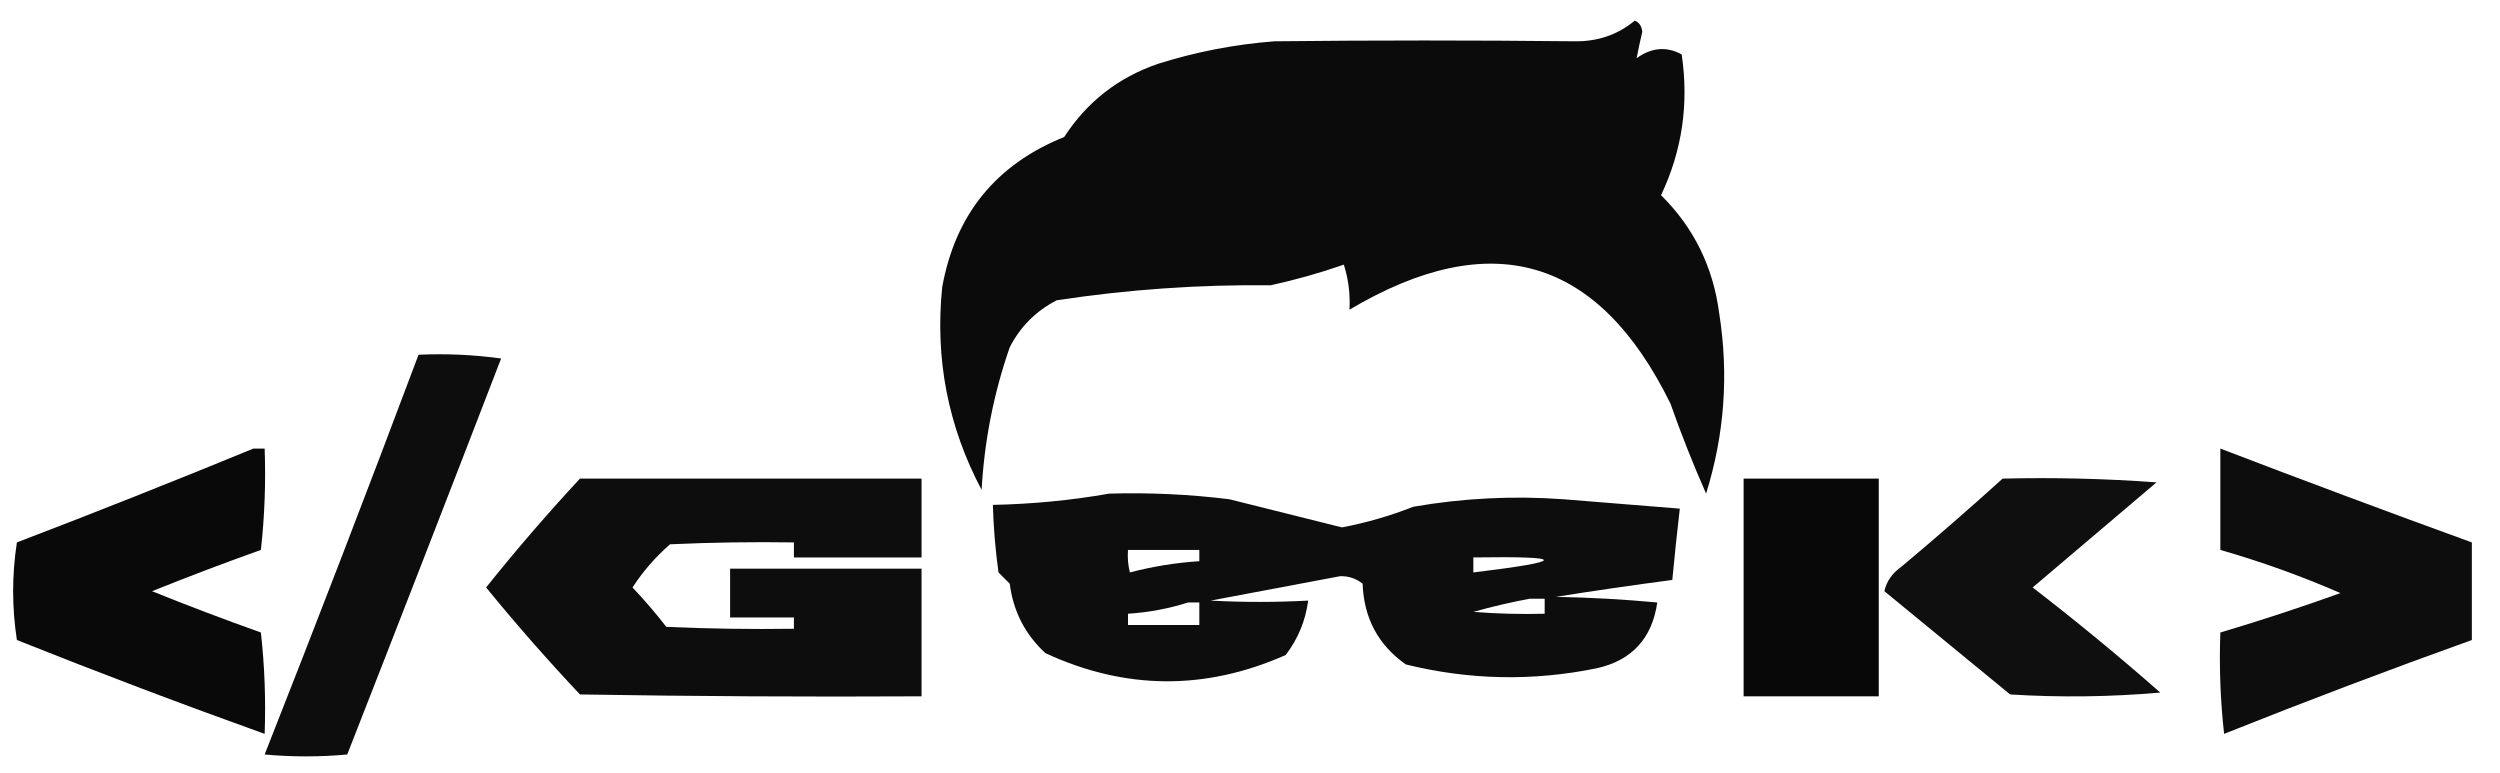 <?xml version="1.0" encoding="UTF-8"?>
<!DOCTYPE svg PUBLIC "-//W3C//DTD SVG 1.1//EN" "http://www.w3.org/Graphics/SVG/1.1/DTD/svg11.dtd">
<svg xmlns="http://www.w3.org/2000/svg" version="1.1" width="666px" height="206px" style="shape-rendering:geometricPrecision; text-rendering:geometricPrecision; image-rendering:optimizeQuality; fill-rule:evenodd; clip-rule:evenodd" xmlns:xlink="http://www.w3.org/1999/xlink">
<g><path style="opacity:0.957" fill="#000000" d="M 435.5,5.5 C 436.693,5.97 437.36,6.97 437.5,8.5C 436.928,10.921 436.428,13.255 436,15.5C 439.978,12.645 443.978,12.312 448,14.5C 449.954,27.659 448.121,40.159 442.5,52C 451.223,60.615 456.39,71.115 458,83.5C 460.569,99.8 459.402,115.8 454.5,131.5C 451.031,123.632 447.865,115.632 445,107.5C 425.793,68.415 397.293,60.082 359.5,82.5C 359.729,78.406 359.229,74.406 358,70.5C 351.632,72.718 345.132,74.551 338.5,76C 319.377,75.787 300.377,77.121 281.5,80C 276,82.833 271.833,87 269,92.5C 264.735,104.745 262.235,117.411 261.5,130.5C 252.557,113.618 249.057,95.618 251,76.5C 254.503,57.135 265.337,43.802 283.5,36.5C 289.578,27.125 297.912,20.625 308.5,17C 318.576,13.82 328.909,11.82 339.5,11C 366.171,10.713 392.837,10.713 419.5,11C 425.617,11.092 430.951,9.259 435.5,5.5 Z"/></g>
<g><path style="opacity:0.949" fill="#000000" d="M 111.5,94.5 C 118.863,94.169 126.197,94.503 133.5,95.5C 119.927,130.723 106.26,165.889 92.5,201C 85.167,201.667 77.833,201.667 70.5,201C 84.463,165.611 98.13,130.111 111.5,94.5 Z"/></g>
<g><path style="opacity:0.961" fill="#000000" d="M 67.5,119.5 C 68.5,119.5 69.5,119.5 70.5,119.5C 70.832,128.525 70.498,137.525 69.5,146.5C 59.746,149.973 50.079,153.64 40.5,157.5C 50.079,161.36 59.746,165.027 69.5,168.5C 70.498,177.475 70.832,186.475 70.5,195.5C 48.38,187.57 26.38,179.236 4.5,170.5C 3.167,161.833 3.167,153.167 4.5,144.5C 25.701,136.39 46.701,128.056 67.5,119.5 Z"/></g>
<g><path style="opacity:0.947" fill="#000000" d="M 591.5,119.5 C 613.768,128.033 636.101,136.367 658.5,144.5C 658.5,153.167 658.5,161.833 658.5,170.5C 636.38,178.43 614.38,186.764 592.5,195.5C 591.502,186.525 591.168,177.525 591.5,168.5C 602.239,165.301 612.906,161.801 623.5,158C 613.098,153.477 602.431,149.643 591.5,146.5C 591.5,137.5 591.5,128.5 591.5,119.5 Z"/></g>
<g><path style="opacity:0.949" fill="#000000" d="M 154.5,127.5 C 184.833,127.5 215.167,127.5 245.5,127.5C 245.5,134.5 245.5,141.5 245.5,148.5C 234.167,148.5 222.833,148.5 211.5,148.5C 211.5,147.167 211.5,145.833 211.5,144.5C 200.495,144.333 189.495,144.5 178.5,145C 174.607,148.39 171.273,152.223 168.5,156.5C 171.687,159.853 174.687,163.353 177.5,167C 188.828,167.5 200.162,167.667 211.5,167.5C 211.5,166.5 211.5,165.5 211.5,164.5C 205.833,164.5 200.167,164.5 194.5,164.5C 194.5,160.167 194.5,155.833 194.5,151.5C 211.5,151.5 228.5,151.5 245.5,151.5C 245.5,162.833 245.5,174.167 245.5,185.5C 215.165,185.667 184.832,185.5 154.5,185C 145.813,175.781 137.48,166.281 129.5,156.5C 137.482,146.519 145.815,136.852 154.5,127.5 Z"/></g>
<g><path style="opacity:0.965" fill="#000000" d="M 464.5,127.5 C 476.5,127.5 488.5,127.5 500.5,127.5C 500.5,146.833 500.5,166.167 500.5,185.5C 488.5,185.5 476.5,185.5 464.5,185.5C 464.5,166.167 464.5,146.833 464.5,127.5 Z"/></g>
<g><path style="opacity:0.94" fill="#000000" d="M 533.5,127.5 C 547.183,127.167 560.85,127.501 574.5,128.5C 563.475,137.863 552.475,147.196 541.5,156.5C 553.149,165.486 564.482,174.819 575.5,184.5C 562.179,185.666 548.846,185.833 535.5,185C 524.333,175.833 513.167,166.667 502,157.5C 502.546,154.907 504.046,152.74 506.5,151C 515.693,143.302 524.693,135.468 533.5,127.5 Z"/></g>
<g><path style="opacity:0.949" fill="#000000" d="M 295.5,131.5 C 306.211,131.188 316.878,131.688 327.5,133C 337.526,135.507 347.526,138.007 357.5,140.5C 363.983,139.263 370.316,137.429 376.5,135C 389.748,132.696 403.081,132.029 416.5,133C 426.842,133.834 437.175,134.667 447.5,135.5C 446.768,141.824 446.101,148.158 445.5,154.5C 435.156,155.859 424.823,157.359 414.5,159C 423.518,159.168 432.518,159.668 441.5,160.5C 440.12,170.043 434.786,175.877 425.5,178C 408.425,181.518 391.425,181.185 374.5,177C 367.161,171.828 363.327,164.661 363,155.5C 361.261,154.106 359.261,153.439 357,153.5C 345.589,155.648 334.089,157.814 322.5,160C 331.192,160.464 339.858,160.464 348.5,160C 347.781,165.389 345.781,170.222 342.5,174.5C 321.064,183.992 299.731,183.826 278.5,174C 273.09,169.014 269.923,162.847 269,155.5C 268,154.5 267,153.5 266,152.5C 265.169,146.523 264.669,140.523 264.5,134.5C 275.059,134.283 285.392,133.283 295.5,131.5 Z M 300.5,146.5 C 306.833,146.5 313.167,146.5 319.5,146.5C 319.5,147.5 319.5,148.5 319.5,149.5C 313.206,149.91 307.039,150.91 301,152.5C 300.505,150.527 300.338,148.527 300.5,146.5 Z M 392.5,148.5 C 417.549,148.128 417.549,149.461 392.5,152.5C 392.5,151.167 392.5,149.833 392.5,148.5 Z M 407.5,159.5 C 408.833,159.5 410.167,159.5 411.5,159.5C 411.5,160.833 411.5,162.167 411.5,163.5C 405.158,163.666 398.825,163.5 392.5,163C 397.506,161.6 402.506,160.433 407.5,159.5 Z M 316.5,160.5 C 317.5,160.5 318.5,160.5 319.5,160.5C 319.5,162.5 319.5,164.5 319.5,166.5C 313.167,166.5 306.833,166.5 300.5,166.5C 300.5,165.5 300.5,164.5 300.5,163.5C 306.076,163.129 311.409,162.129 316.5,160.5 Z"/></g>
</svg>
